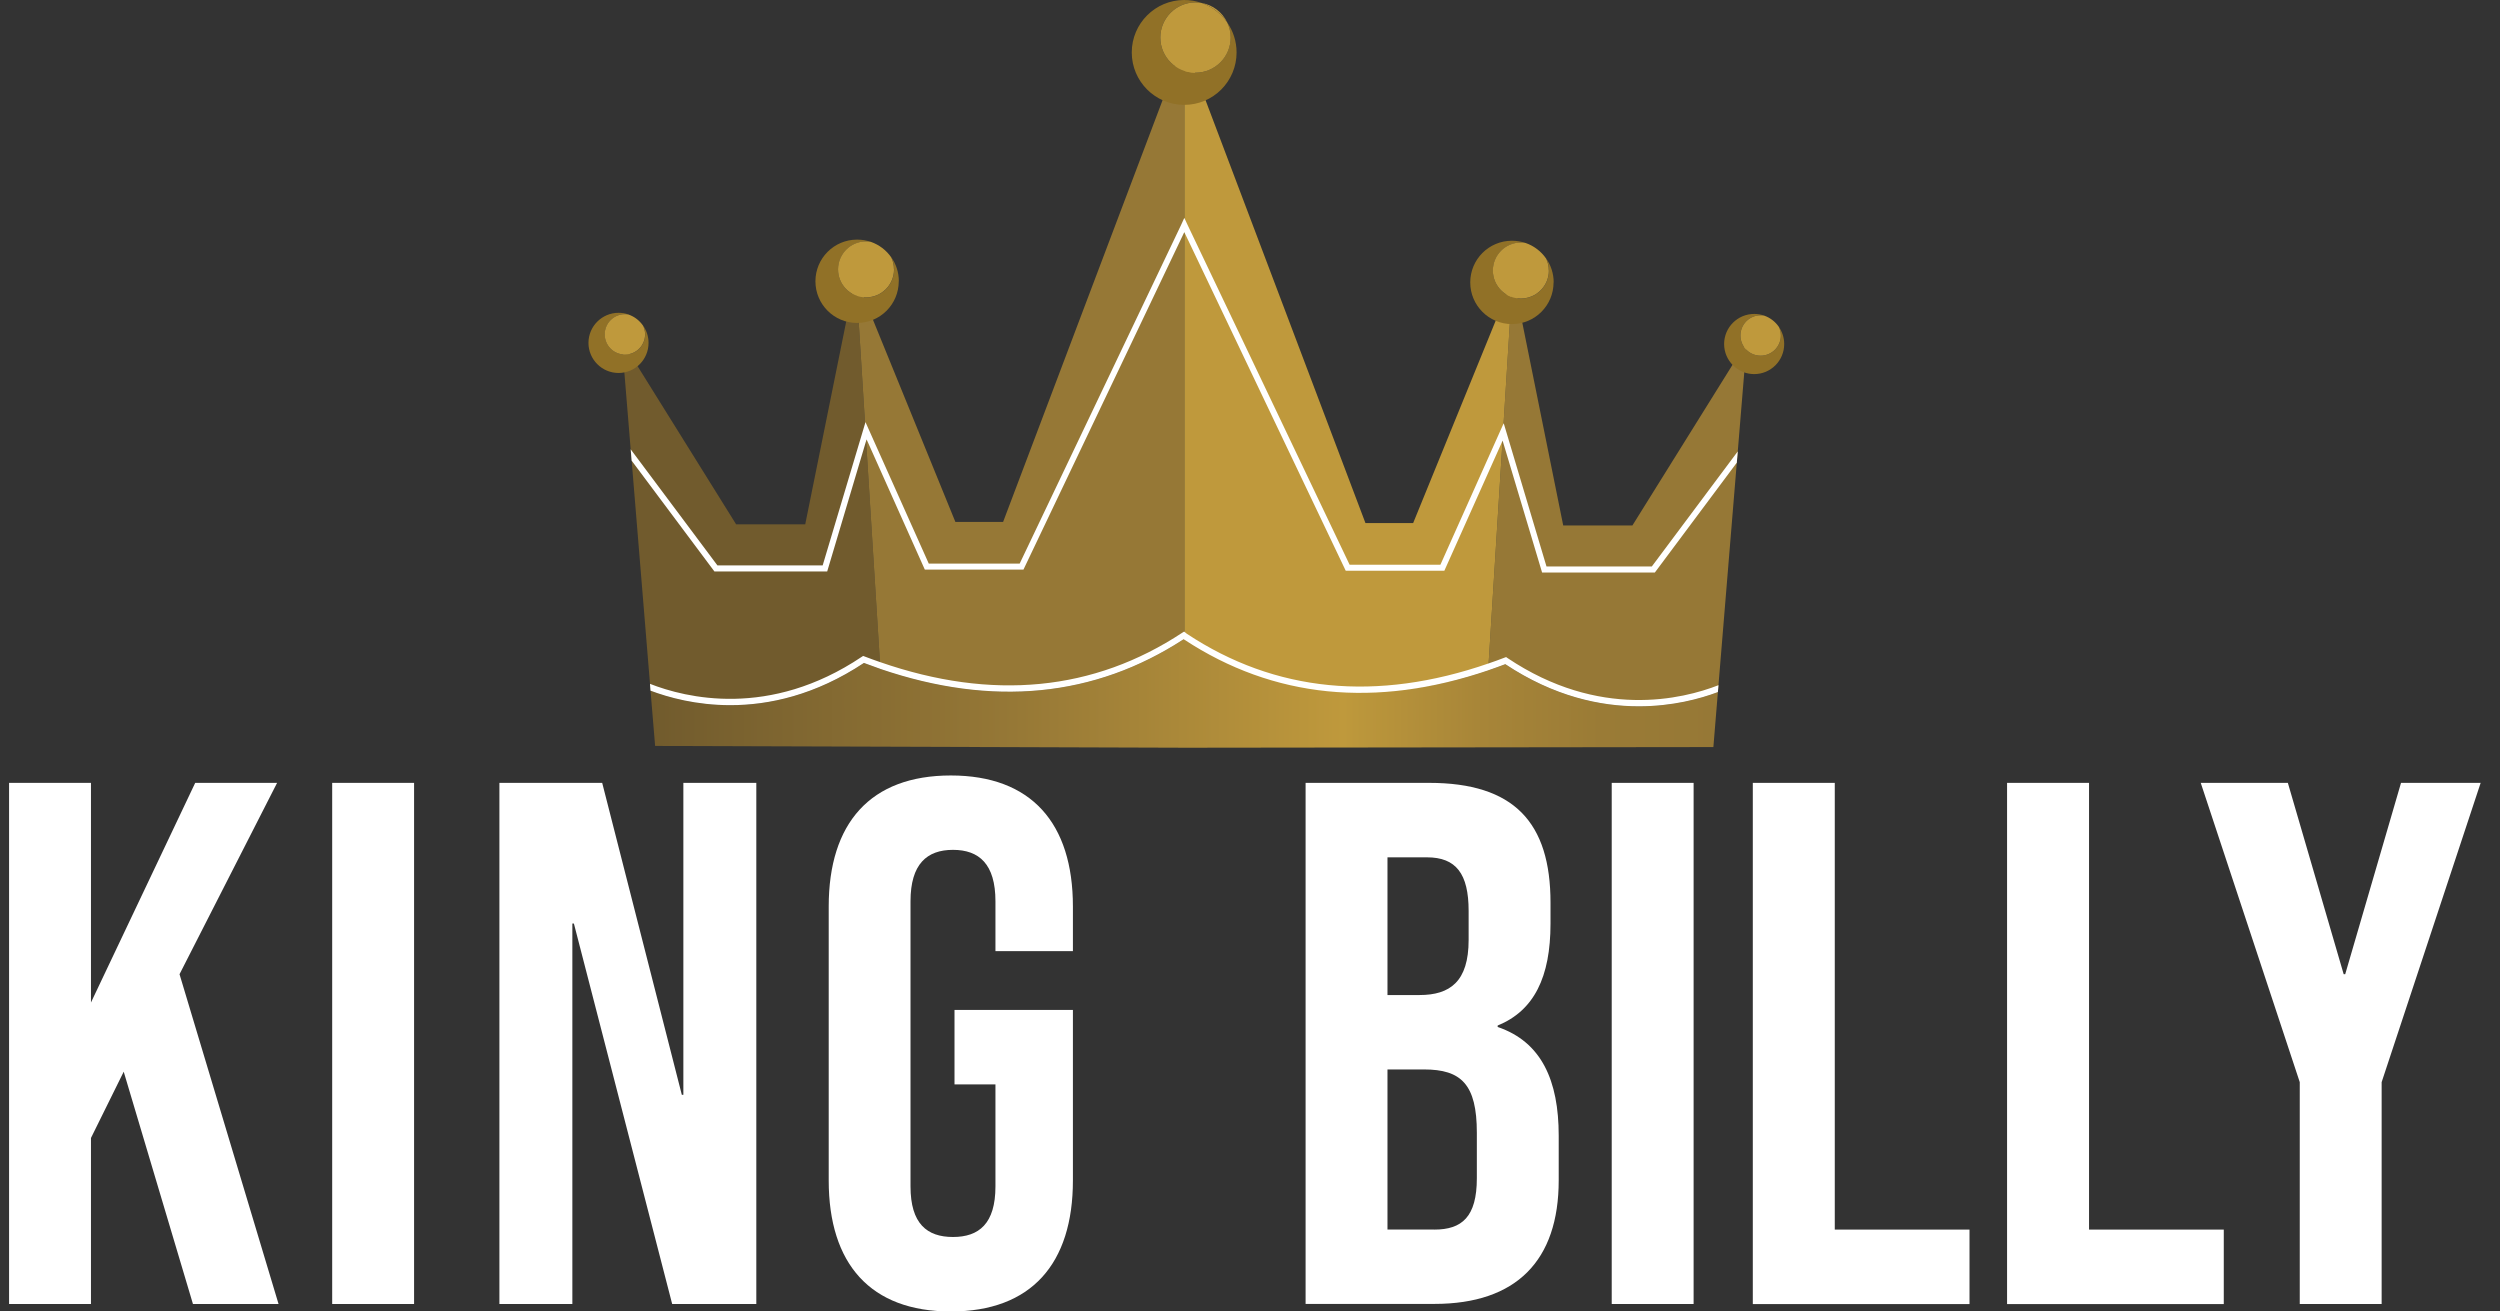 <svg width="122" height="64" viewBox="0 0 122 64" fill="none" xmlns="http://www.w3.org/2000/svg">
<rect x="0" y="0" width="122" height="64" fill="#333333" stroke="none"/>
<g clip-path="url(#clip0_4552_19135)">
<path d="M0.443 38.204H4.439V48.923L9.526 38.204H13.522L8.761 47.542L13.593 63.635H9.416L6.037 52.299L4.439 55.533V63.635H0.443V38.204Z" fill="white"/>
<path d="M16.211 38.204H20.207V63.635H16.211V38.204Z" fill="white"/>
<path d="M24.375 38.204H29.387L33.273 53.426H33.348V38.204H36.908V63.635H32.802L28.006 45.069H27.931V63.635H24.371V38.204H24.375Z" fill="white"/>
<path d="M40.441 57.606V44.237C40.441 40.166 42.475 37.843 46.4 37.843C50.325 37.843 52.358 40.166 52.358 44.237V46.415H48.578V43.982C48.578 42.164 47.778 41.473 46.506 41.473C45.234 41.473 44.433 42.164 44.433 43.982V57.896C44.433 59.714 45.234 60.365 46.506 60.365C47.778 60.365 48.578 59.71 48.578 57.896V52.919H46.58V49.285H52.358V57.606C52.358 61.676 50.325 64 46.4 64C42.475 64 40.441 61.676 40.441 57.606Z" fill="white"/>
<path d="M63.713 38.204H69.742C73.883 38.204 75.665 40.131 75.665 44.052V45.069C75.665 47.683 74.864 49.32 73.086 50.046V50.117C75.229 50.843 76.065 52.735 76.065 55.42V57.598C76.065 61.523 73.993 63.631 69.997 63.631H63.713V38.204ZM69.271 48.558C70.759 48.558 71.669 47.903 71.669 45.87V44.453C71.669 42.635 71.053 41.838 69.636 41.838H67.709V48.558H69.271ZM69.997 60.004C71.34 60.004 72.07 59.388 72.07 57.496V55.278C72.07 52.915 71.308 52.189 69.491 52.189H67.709V60H69.997V60.004Z" fill="white"/>
<path d="M78.652 38.204H82.648V63.635H78.652V38.204Z" fill="white"/>
<path d="M85.541 38.204H89.537V60.004H96.112V63.639H85.537V38.204H85.541Z" fill="white"/>
<path d="M97.949 38.204H101.945V60.004H108.52V63.639H97.945V38.204H97.949Z" fill="white"/>
<path d="M112.228 52.809L107.396 38.204H111.647L114.372 47.542H114.446L117.17 38.204H121.056L116.224 52.809V63.635H112.228V52.809Z" fill="white"/>
<path d="M59.887 1.095C59.585 0.659 59.149 0.322 58.639 0.145C59.192 0.239 59.655 0.605 59.887 1.095Z" fill="#BF993C"/>
<path d="M79.975 34.467C78.099 34.467 75.834 33.988 73.459 32.41C73.18 32.516 72.898 32.618 72.623 32.712C67.128 34.573 62.103 33.972 57.75 31.111V31.197C53.409 34.023 48.436 34.506 42.96 32.642C42.697 32.548 42.426 32.453 42.16 32.351C39.781 33.929 37.516 34.412 35.64 34.412C33.98 34.412 32.617 34.035 31.746 33.706L31.97 36.402L57.876 36.489L83.613 36.457L83.833 33.772C82.958 34.102 81.612 34.467 79.975 34.467Z" fill="url(#paint0_linear_4552_19135)"/>
<path d="M42.961 32.638C42.698 32.548 42.427 32.453 42.16 32.351C39.782 33.929 37.517 34.412 35.641 34.412C33.98 34.412 32.618 34.035 31.747 33.706L31.72 33.372L30.825 22.48L30.777 21.926L30.342 16.631L35.923 25.588H39.295L41.74 13.491L41.772 13.573L42.215 20.666L42.267 21.51V21.518L42.942 32.308L42.961 32.638Z" fill="#715B2D"/>
<path d="M57.79 2.096V31.209C57.79 31.209 57.77 31.201 57.763 31.193C53.417 34.023 48.44 34.51 42.961 32.642L42.941 32.308L42.266 21.518V21.51L42.215 20.67L41.772 13.573L46.623 25.471H48.951L57.79 2.096Z" fill="#967836"/>
<path d="M85.243 16.686L84.803 22.028L84.756 22.574L83.861 33.439L83.833 33.772C82.958 34.102 81.612 34.467 79.975 34.467C78.099 34.467 75.834 33.988 73.459 32.41C73.18 32.516 72.898 32.618 72.623 32.712L72.643 32.375L73.322 21.518V21.51L73.373 20.67L73.812 13.628L73.844 13.546L76.285 25.643H79.661L85.243 16.686Z" fill="#967836"/>
<path d="M73.814 13.628L73.374 20.67L73.323 21.51V21.518L72.644 32.375L72.624 32.712C67.129 34.573 62.148 34.075 57.795 31.213V2.151L66.634 25.525H68.962L73.814 13.628Z" fill="#BF993C"/>
<path d="M60.345 2.559C60.345 3.972 59.203 5.118 57.79 5.118C56.377 5.118 55.23 3.972 55.23 2.559C55.23 1.146 56.377 0 57.79 0C58.088 0 58.371 0.051 58.638 0.145C58.543 0.126 58.441 0.118 58.339 0.118C57.393 0.118 56.624 0.887 56.624 1.833C56.624 2.779 57.393 3.548 58.339 3.548C59.285 3.548 60.054 2.779 60.054 1.833C60.054 1.57 59.996 1.319 59.886 1.095C60.176 1.511 60.345 2.014 60.345 2.559Z" fill="#917127"/>
<path d="M60.056 1.833C60.056 2.779 59.29 3.548 58.34 3.548C57.39 3.548 56.625 2.779 56.625 1.833C56.625 0.887 57.394 0.118 58.34 0.118C58.442 0.118 58.544 0.126 58.639 0.145C59.149 0.322 59.585 0.659 59.887 1.095C59.997 1.319 60.056 1.57 60.056 1.833Z" fill="#BF993C"/>
<path d="M75.814 13.781C75.814 14.904 74.908 15.815 73.781 15.815C72.655 15.815 71.748 14.904 71.748 13.781C71.748 12.659 72.659 11.748 73.781 11.748C74.017 11.748 74.245 11.787 74.456 11.862C74.382 11.846 74.299 11.838 74.221 11.838C73.467 11.838 72.855 12.451 72.855 13.204C72.855 13.958 73.467 14.57 74.221 14.57C74.975 14.57 75.587 13.958 75.587 13.204C75.587 12.996 75.54 12.796 75.453 12.616C75.685 12.945 75.819 13.346 75.819 13.781H75.814Z" fill="#917127"/>
<path d="M75.584 13.2C75.584 13.954 74.975 14.566 74.218 14.566C73.46 14.566 72.852 13.954 72.852 13.2C72.852 12.447 73.464 11.834 74.218 11.834C74.3 11.834 74.379 11.842 74.453 11.858C74.857 11.999 75.207 12.266 75.446 12.611C75.532 12.788 75.58 12.988 75.58 13.2H75.584Z" fill="#BF993C"/>
<path d="M43.859 13.726C43.859 14.849 42.953 15.76 41.826 15.76C40.7 15.76 39.793 14.849 39.793 13.726C39.793 12.604 40.704 11.693 41.826 11.693C42.062 11.693 42.289 11.732 42.501 11.807C42.427 11.791 42.344 11.783 42.266 11.783C41.512 11.783 40.9 12.396 40.9 13.149C40.9 13.903 41.512 14.515 42.266 14.515C43.02 14.515 43.632 13.903 43.632 13.149C43.632 12.941 43.585 12.741 43.498 12.561C43.73 12.89 43.863 13.291 43.863 13.726H43.859Z" fill="#917127"/>
<path d="M43.628 13.145C43.628 13.899 43.02 14.511 42.262 14.511C41.505 14.511 40.897 13.899 40.897 13.145C40.897 12.392 41.509 11.779 42.262 11.779C42.345 11.779 42.423 11.787 42.498 11.803C42.902 11.944 43.252 12.211 43.491 12.557C43.577 12.733 43.624 12.933 43.624 13.145H43.628Z" fill="#BF993C"/>
<path d="M87.069 16.788C87.069 17.601 86.413 18.256 85.605 18.256C84.796 18.256 84.137 17.596 84.137 16.788C84.137 15.979 84.796 15.32 85.605 15.32C85.777 15.32 85.938 15.347 86.091 15.402C86.037 15.391 85.978 15.387 85.919 15.387C85.377 15.387 84.933 15.826 84.933 16.372C84.933 16.918 85.373 17.357 85.919 17.357C86.464 17.357 86.904 16.918 86.904 16.372C86.904 16.223 86.869 16.078 86.806 15.948C86.971 16.187 87.069 16.474 87.069 16.788Z" fill="#917127"/>
<path d="M86.904 16.372C86.904 16.914 86.464 17.357 85.919 17.357C85.373 17.357 84.934 16.918 84.934 16.372C84.934 15.826 85.373 15.387 85.919 15.387C85.978 15.387 86.037 15.391 86.091 15.402C86.386 15.505 86.633 15.697 86.806 15.948C86.869 16.078 86.904 16.219 86.904 16.372Z" fill="#BF993C"/>
<path d="M31.649 16.733C31.649 17.546 30.993 18.201 30.185 18.201C29.376 18.201 28.717 17.542 28.717 16.733C28.717 15.924 29.376 15.265 30.185 15.265C30.358 15.265 30.518 15.293 30.672 15.347C30.617 15.336 30.558 15.332 30.499 15.332C29.957 15.332 29.514 15.771 29.514 16.317C29.514 16.863 29.953 17.302 30.499 17.302C31.044 17.302 31.484 16.863 31.484 16.317C31.484 16.168 31.449 16.023 31.386 15.893C31.551 16.133 31.649 16.419 31.649 16.733Z" fill="#917127"/>
<path d="M31.48 16.317C31.48 16.859 31.041 17.302 30.495 17.302C29.949 17.302 29.51 16.863 29.51 16.317C29.51 15.771 29.949 15.332 30.495 15.332C30.554 15.332 30.613 15.336 30.668 15.348C30.962 15.45 31.209 15.642 31.382 15.893C31.445 16.023 31.48 16.164 31.48 16.317Z" fill="#BF993C"/>
<path d="M84.803 22.028L84.756 22.574V22.578L80.757 27.939H75.254L73.326 21.498L73.322 21.51V21.514L70.484 27.853H65.672L57.794 11.328L57.79 11.336L49.944 27.798H45.132L42.29 21.443L42.266 21.514V21.518L40.367 27.888H34.864L30.824 22.48L30.777 21.926L35.009 27.59H40.147L42.215 20.67V20.666L42.235 20.599L45.324 27.504H49.76L57.633 10.987L57.79 10.641L57.794 10.633L57.959 10.987L65.861 27.559H70.292L73.373 20.67L73.381 20.654L75.469 27.645H80.608L84.803 22.028Z" fill="white"/>
<path d="M83.861 33.438L83.833 33.772C82.958 34.102 81.612 34.467 79.975 34.467C78.099 34.467 75.834 33.988 73.459 32.41C73.18 32.516 72.898 32.618 72.623 32.712C67.128 34.573 62.147 34.074 57.794 31.213H57.79C57.79 31.213 57.77 31.201 57.762 31.193C53.417 34.023 48.44 34.51 42.961 32.642C42.697 32.547 42.427 32.453 42.16 32.351C39.781 33.929 37.516 34.412 35.64 34.412C33.98 34.412 32.618 34.035 31.746 33.705L31.719 33.372C33.454 34.051 37.544 35.079 42.054 32.053L42.12 32.01L42.195 32.037C42.446 32.131 42.694 32.226 42.941 32.308C48.42 34.212 53.382 33.725 57.703 30.872L57.786 30.82L57.794 30.828L57.915 30.926C62.225 33.78 67.175 34.267 72.643 32.375C72.902 32.288 73.161 32.194 73.424 32.092L73.498 32.065L73.565 32.112C78.044 35.118 82.11 34.121 83.861 33.438Z" fill="white"/>
</g>
<defs>
<linearGradient id="paint0_linear_4552_19135" x1="31.746" y1="33.8" x2="83.833" y2="33.8" gradientUnits="userSpaceOnUse">
<stop stop-color="#715B2D"/>
<stop offset="0.34" stop-color="#967836"/>
<stop offset="0.65" stop-color="#BF993C"/>
<stop offset="0.66" stop-color="#BC973B"/>
<stop offset="0.78" stop-color="#A78538"/>
<stop offset="0.89" stop-color="#9A7B36"/>
<stop offset="1" stop-color="#967836"/>
</linearGradient>
<clipPath id="clip0_4552_19135">
<rect width="120.613" height="64" fill="white" transform="translate(0.443)"/>
</clipPath>
</defs>
</svg>
